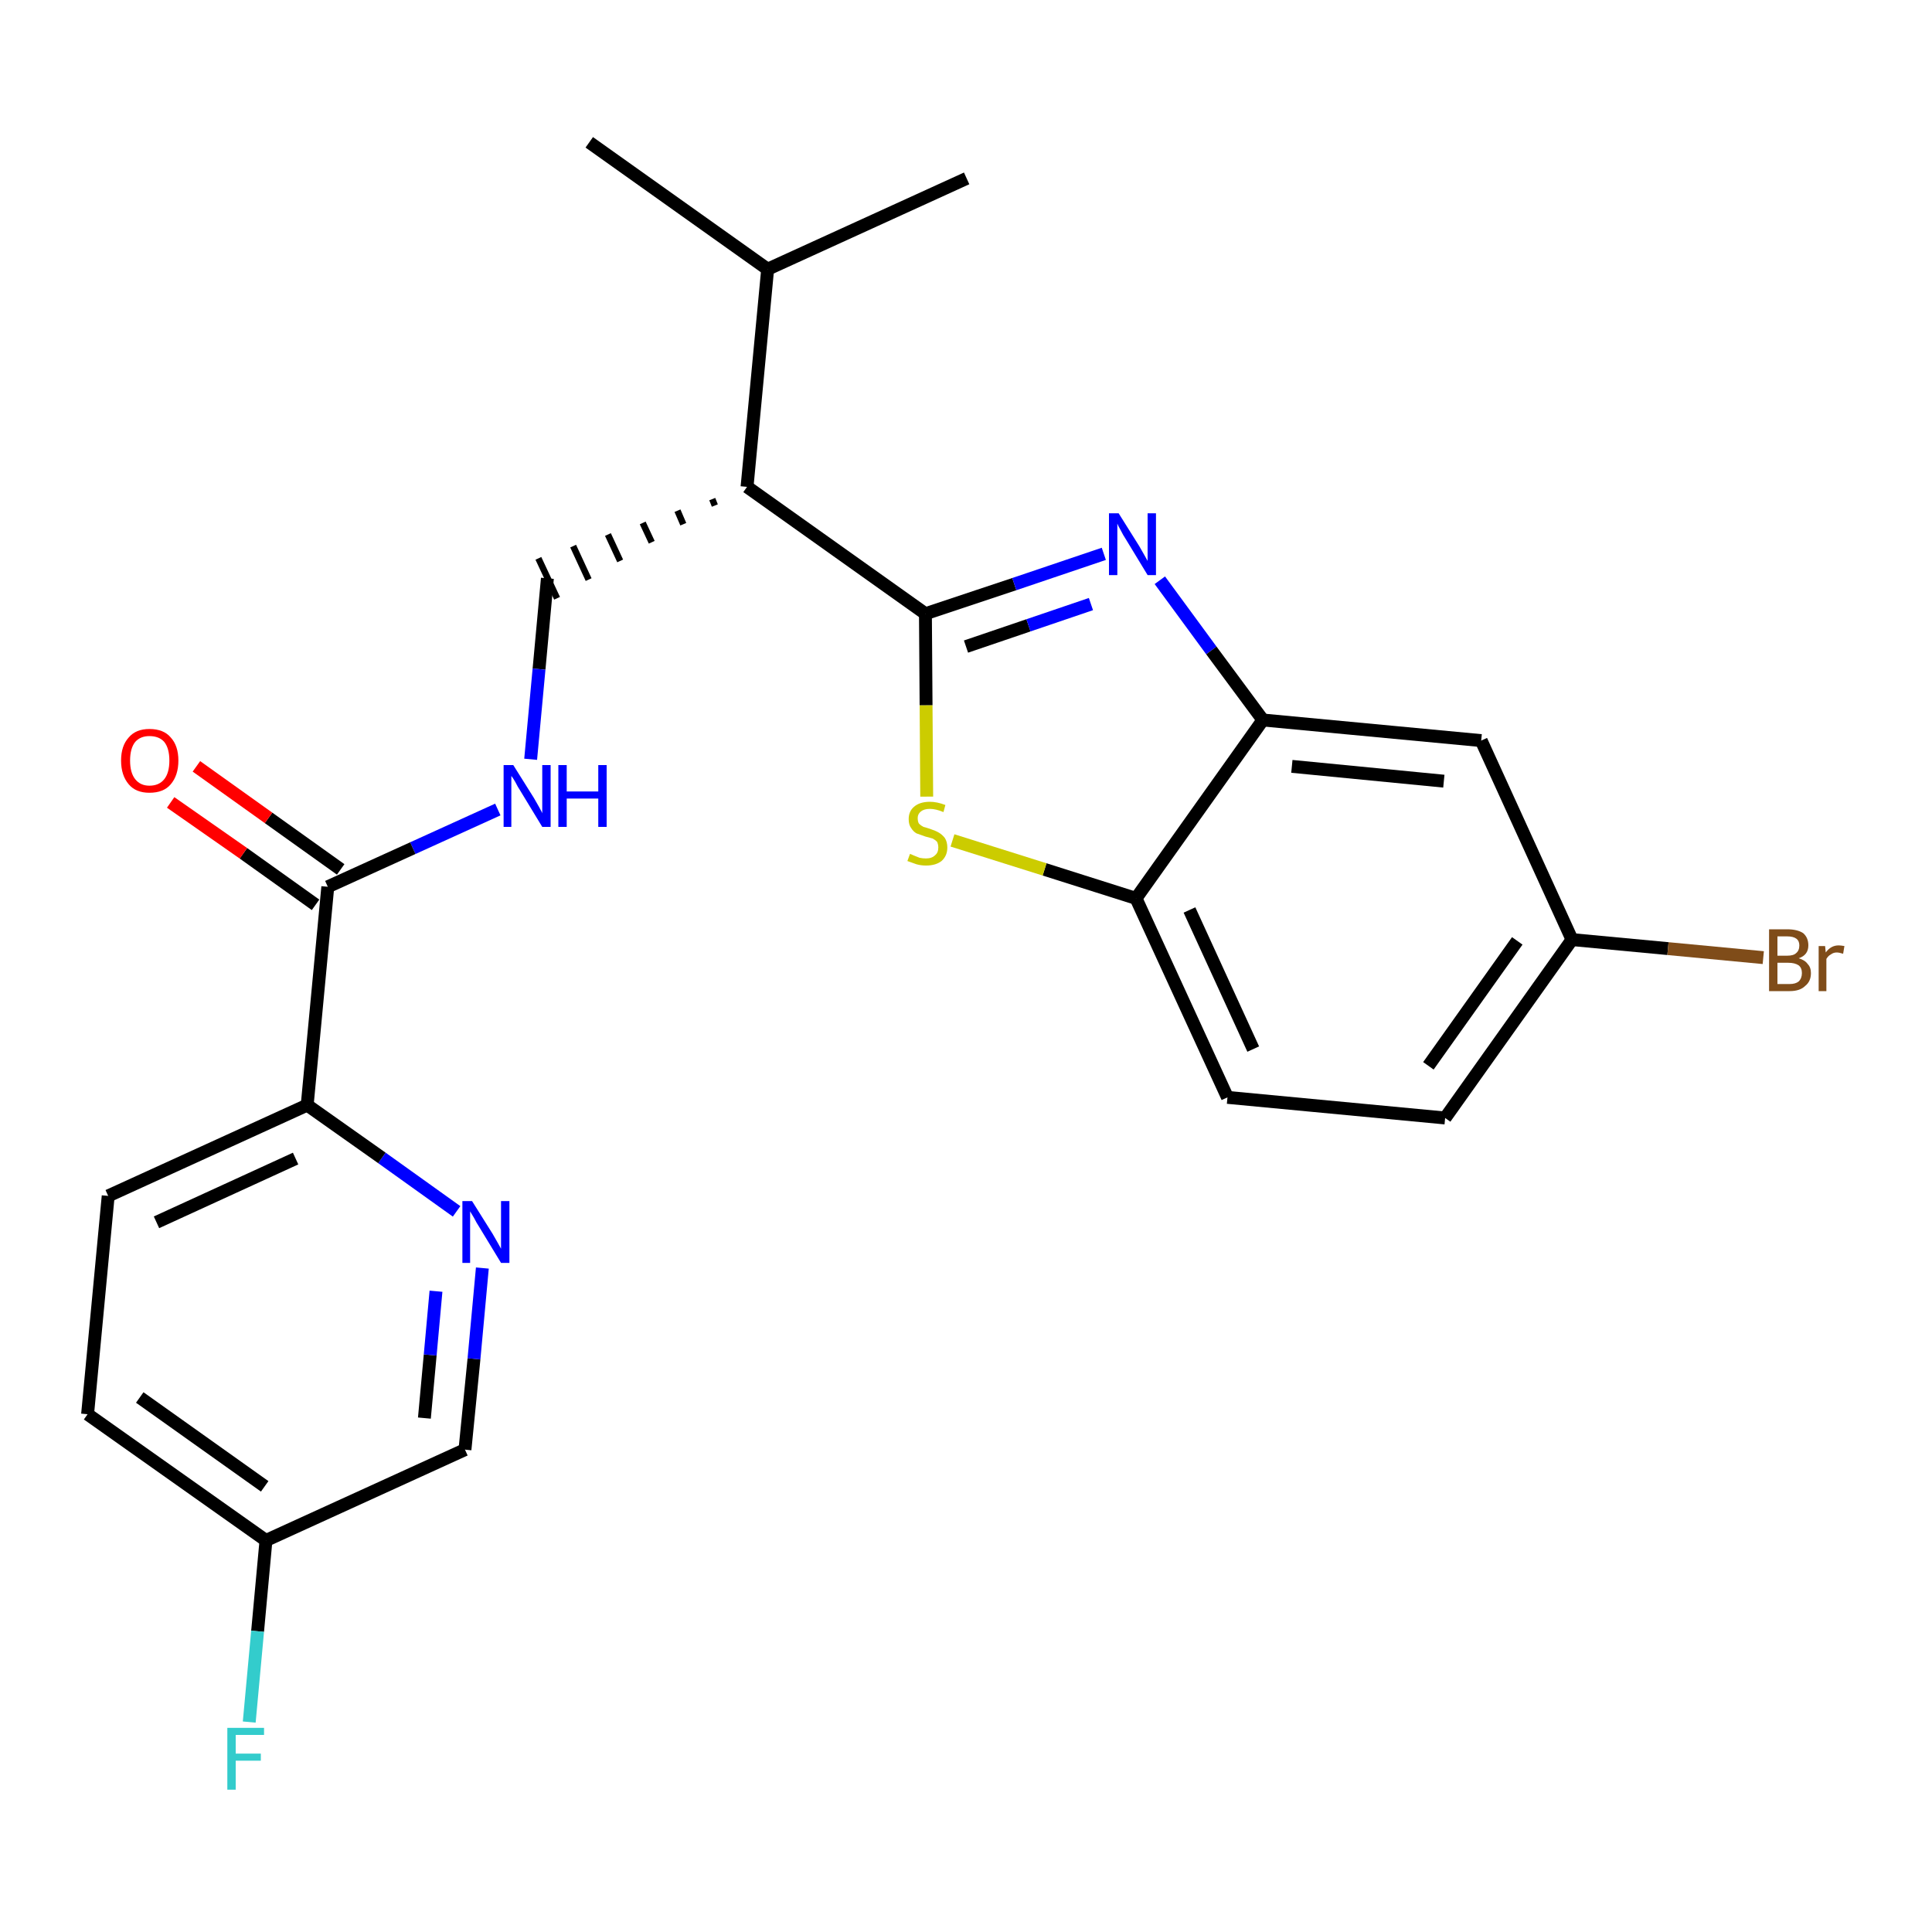 <?xml version='1.0' encoding='iso-8859-1'?>
<svg version='1.1' baseProfile='full'
              xmlns='http://www.w3.org/2000/svg'
                      xmlns:rdkit='http://www.rdkit.org/xml'
                      xmlns:xlink='http://www.w3.org/1999/xlink'
                  xml:space='preserve'
width='300px' height='300px' viewBox='0 0 300 300'>
<!-- END OF HEADER -->
<path class='bond-0 atom-0 atom-1' d='M 91.5,22.1 L 119.2,41.8' style='fill:none;fill-rule:evenodd;stroke:#000000;stroke-width:2.0px;stroke-linecap:butt;stroke-linejoin:miter;stroke-opacity:1' />
<path class='bond-1 atom-1 atom-2' d='M 119.2,41.8 L 150.1,27.7' style='fill:none;fill-rule:evenodd;stroke:#000000;stroke-width:2.0px;stroke-linecap:butt;stroke-linejoin:miter;stroke-opacity:1' />
<path class='bond-2 atom-1 atom-3' d='M 119.2,41.8 L 116.0,75.6' style='fill:none;fill-rule:evenodd;stroke:#000000;stroke-width:2.0px;stroke-linecap:butt;stroke-linejoin:miter;stroke-opacity:1' />
<path class='bond-3 atom-3 atom-4' d='M 110.6,77.5 L 111.0,78.5' style='fill:none;fill-rule:evenodd;stroke:#000000;stroke-width:1.0px;stroke-linecap:butt;stroke-linejoin:miter;stroke-opacity:1' />
<path class='bond-3 atom-3 atom-4' d='M 105.2,79.3 L 106.1,81.4' style='fill:none;fill-rule:evenodd;stroke:#000000;stroke-width:1.0px;stroke-linecap:butt;stroke-linejoin:miter;stroke-opacity:1' />
<path class='bond-3 atom-3 atom-4' d='M 99.8,81.2 L 101.2,84.2' style='fill:none;fill-rule:evenodd;stroke:#000000;stroke-width:1.0px;stroke-linecap:butt;stroke-linejoin:miter;stroke-opacity:1' />
<path class='bond-3 atom-3 atom-4' d='M 94.4,83.0 L 96.3,87.1' style='fill:none;fill-rule:evenodd;stroke:#000000;stroke-width:1.0px;stroke-linecap:butt;stroke-linejoin:miter;stroke-opacity:1' />
<path class='bond-3 atom-3 atom-4' d='M 89.0,84.8 L 91.4,90.0' style='fill:none;fill-rule:evenodd;stroke:#000000;stroke-width:1.0px;stroke-linecap:butt;stroke-linejoin:miter;stroke-opacity:1' />
<path class='bond-3 atom-3 atom-4' d='M 83.6,86.7 L 86.5,92.9' style='fill:none;fill-rule:evenodd;stroke:#000000;stroke-width:1.0px;stroke-linecap:butt;stroke-linejoin:miter;stroke-opacity:1' />
<path class='bond-14 atom-3 atom-15' d='M 116.0,75.6 L 143.7,95.3' style='fill:none;fill-rule:evenodd;stroke:#000000;stroke-width:2.0px;stroke-linecap:butt;stroke-linejoin:miter;stroke-opacity:1' />
<path class='bond-4 atom-4 atom-5' d='M 85.0,89.8 L 83.7,103.9' style='fill:none;fill-rule:evenodd;stroke:#000000;stroke-width:2.0px;stroke-linecap:butt;stroke-linejoin:miter;stroke-opacity:1' />
<path class='bond-4 atom-4 atom-5' d='M 83.7,103.9 L 82.4,117.9' style='fill:none;fill-rule:evenodd;stroke:#0000FF;stroke-width:2.0px;stroke-linecap:butt;stroke-linejoin:miter;stroke-opacity:1' />
<path class='bond-5 atom-5 atom-6' d='M 77.3,125.7 L 64.1,131.7' style='fill:none;fill-rule:evenodd;stroke:#0000FF;stroke-width:2.0px;stroke-linecap:butt;stroke-linejoin:miter;stroke-opacity:1' />
<path class='bond-5 atom-5 atom-6' d='M 64.1,131.7 L 50.9,137.7' style='fill:none;fill-rule:evenodd;stroke:#000000;stroke-width:2.0px;stroke-linecap:butt;stroke-linejoin:miter;stroke-opacity:1' />
<path class='bond-6 atom-6 atom-7' d='M 52.9,135.0 L 41.7,127.0' style='fill:none;fill-rule:evenodd;stroke:#000000;stroke-width:2.0px;stroke-linecap:butt;stroke-linejoin:miter;stroke-opacity:1' />
<path class='bond-6 atom-6 atom-7' d='M 41.7,127.0 L 30.5,119.0' style='fill:none;fill-rule:evenodd;stroke:#FF0000;stroke-width:2.0px;stroke-linecap:butt;stroke-linejoin:miter;stroke-opacity:1' />
<path class='bond-6 atom-6 atom-7' d='M 49.0,140.5 L 37.8,132.5' style='fill:none;fill-rule:evenodd;stroke:#000000;stroke-width:2.0px;stroke-linecap:butt;stroke-linejoin:miter;stroke-opacity:1' />
<path class='bond-6 atom-6 atom-7' d='M 37.8,132.5 L 26.5,124.6' style='fill:none;fill-rule:evenodd;stroke:#FF0000;stroke-width:2.0px;stroke-linecap:butt;stroke-linejoin:miter;stroke-opacity:1' />
<path class='bond-7 atom-6 atom-8' d='M 50.9,137.7 L 47.7,171.6' style='fill:none;fill-rule:evenodd;stroke:#000000;stroke-width:2.0px;stroke-linecap:butt;stroke-linejoin:miter;stroke-opacity:1' />
<path class='bond-8 atom-8 atom-9' d='M 47.7,171.6 L 16.8,185.7' style='fill:none;fill-rule:evenodd;stroke:#000000;stroke-width:2.0px;stroke-linecap:butt;stroke-linejoin:miter;stroke-opacity:1' />
<path class='bond-8 atom-8 atom-9' d='M 45.9,179.9 L 24.3,189.8' style='fill:none;fill-rule:evenodd;stroke:#000000;stroke-width:2.0px;stroke-linecap:butt;stroke-linejoin:miter;stroke-opacity:1' />
<path class='bond-24 atom-14 atom-8' d='M 70.9,188.1 L 59.3,179.8' style='fill:none;fill-rule:evenodd;stroke:#0000FF;stroke-width:2.0px;stroke-linecap:butt;stroke-linejoin:miter;stroke-opacity:1' />
<path class='bond-24 atom-14 atom-8' d='M 59.3,179.8 L 47.7,171.6' style='fill:none;fill-rule:evenodd;stroke:#000000;stroke-width:2.0px;stroke-linecap:butt;stroke-linejoin:miter;stroke-opacity:1' />
<path class='bond-9 atom-9 atom-10' d='M 16.8,185.7 L 13.6,219.6' style='fill:none;fill-rule:evenodd;stroke:#000000;stroke-width:2.0px;stroke-linecap:butt;stroke-linejoin:miter;stroke-opacity:1' />
<path class='bond-10 atom-10 atom-11' d='M 13.6,219.6 L 41.3,239.2' style='fill:none;fill-rule:evenodd;stroke:#000000;stroke-width:2.0px;stroke-linecap:butt;stroke-linejoin:miter;stroke-opacity:1' />
<path class='bond-10 atom-10 atom-11' d='M 21.7,217.0 L 41.1,230.8' style='fill:none;fill-rule:evenodd;stroke:#000000;stroke-width:2.0px;stroke-linecap:butt;stroke-linejoin:miter;stroke-opacity:1' />
<path class='bond-11 atom-11 atom-12' d='M 41.3,239.2 L 40.0,253.3' style='fill:none;fill-rule:evenodd;stroke:#000000;stroke-width:2.0px;stroke-linecap:butt;stroke-linejoin:miter;stroke-opacity:1' />
<path class='bond-11 atom-11 atom-12' d='M 40.0,253.3 L 38.7,267.4' style='fill:none;fill-rule:evenodd;stroke:#33CCCC;stroke-width:2.0px;stroke-linecap:butt;stroke-linejoin:miter;stroke-opacity:1' />
<path class='bond-12 atom-11 atom-13' d='M 41.3,239.2 L 72.2,225.1' style='fill:none;fill-rule:evenodd;stroke:#000000;stroke-width:2.0px;stroke-linecap:butt;stroke-linejoin:miter;stroke-opacity:1' />
<path class='bond-13 atom-13 atom-14' d='M 72.2,225.1 L 73.6,211.0' style='fill:none;fill-rule:evenodd;stroke:#000000;stroke-width:2.0px;stroke-linecap:butt;stroke-linejoin:miter;stroke-opacity:1' />
<path class='bond-13 atom-13 atom-14' d='M 73.6,211.0 L 74.9,196.9' style='fill:none;fill-rule:evenodd;stroke:#0000FF;stroke-width:2.0px;stroke-linecap:butt;stroke-linejoin:miter;stroke-opacity:1' />
<path class='bond-13 atom-13 atom-14' d='M 65.9,220.2 L 66.8,210.4' style='fill:none;fill-rule:evenodd;stroke:#000000;stroke-width:2.0px;stroke-linecap:butt;stroke-linejoin:miter;stroke-opacity:1' />
<path class='bond-13 atom-13 atom-14' d='M 66.8,210.4 L 67.7,200.5' style='fill:none;fill-rule:evenodd;stroke:#0000FF;stroke-width:2.0px;stroke-linecap:butt;stroke-linejoin:miter;stroke-opacity:1' />
<path class='bond-15 atom-15 atom-16' d='M 143.7,95.3 L 157.5,90.7' style='fill:none;fill-rule:evenodd;stroke:#000000;stroke-width:2.0px;stroke-linecap:butt;stroke-linejoin:miter;stroke-opacity:1' />
<path class='bond-15 atom-15 atom-16' d='M 157.5,90.7 L 171.4,86.0' style='fill:none;fill-rule:evenodd;stroke:#0000FF;stroke-width:2.0px;stroke-linecap:butt;stroke-linejoin:miter;stroke-opacity:1' />
<path class='bond-15 atom-15 atom-16' d='M 150.0,100.4 L 159.7,97.1' style='fill:none;fill-rule:evenodd;stroke:#000000;stroke-width:2.0px;stroke-linecap:butt;stroke-linejoin:miter;stroke-opacity:1' />
<path class='bond-15 atom-15 atom-16' d='M 159.7,97.1 L 169.4,93.8' style='fill:none;fill-rule:evenodd;stroke:#0000FF;stroke-width:2.0px;stroke-linecap:butt;stroke-linejoin:miter;stroke-opacity:1' />
<path class='bond-25 atom-24 atom-15' d='M 143.9,123.7 L 143.8,109.5' style='fill:none;fill-rule:evenodd;stroke:#CCCC00;stroke-width:2.0px;stroke-linecap:butt;stroke-linejoin:miter;stroke-opacity:1' />
<path class='bond-25 atom-24 atom-15' d='M 143.8,109.5 L 143.7,95.3' style='fill:none;fill-rule:evenodd;stroke:#000000;stroke-width:2.0px;stroke-linecap:butt;stroke-linejoin:miter;stroke-opacity:1' />
<path class='bond-16 atom-16 atom-17' d='M 180.1,90.1 L 188.1,101.0' style='fill:none;fill-rule:evenodd;stroke:#0000FF;stroke-width:2.0px;stroke-linecap:butt;stroke-linejoin:miter;stroke-opacity:1' />
<path class='bond-16 atom-16 atom-17' d='M 188.1,101.0 L 196.1,111.8' style='fill:none;fill-rule:evenodd;stroke:#000000;stroke-width:2.0px;stroke-linecap:butt;stroke-linejoin:miter;stroke-opacity:1' />
<path class='bond-17 atom-17 atom-18' d='M 196.1,111.8 L 230.0,115.0' style='fill:none;fill-rule:evenodd;stroke:#000000;stroke-width:2.0px;stroke-linecap:butt;stroke-linejoin:miter;stroke-opacity:1' />
<path class='bond-17 atom-17 atom-18' d='M 200.6,119.0 L 224.2,121.3' style='fill:none;fill-rule:evenodd;stroke:#000000;stroke-width:2.0px;stroke-linecap:butt;stroke-linejoin:miter;stroke-opacity:1' />
<path class='bond-26 atom-23 atom-17' d='M 176.4,139.5 L 196.1,111.8' style='fill:none;fill-rule:evenodd;stroke:#000000;stroke-width:2.0px;stroke-linecap:butt;stroke-linejoin:miter;stroke-opacity:1' />
<path class='bond-18 atom-18 atom-19' d='M 230.0,115.0 L 244.1,145.9' style='fill:none;fill-rule:evenodd;stroke:#000000;stroke-width:2.0px;stroke-linecap:butt;stroke-linejoin:miter;stroke-opacity:1' />
<path class='bond-19 atom-19 atom-20' d='M 244.1,145.9 L 259.0,147.3' style='fill:none;fill-rule:evenodd;stroke:#000000;stroke-width:2.0px;stroke-linecap:butt;stroke-linejoin:miter;stroke-opacity:1' />
<path class='bond-19 atom-19 atom-20' d='M 259.0,147.3 L 273.8,148.7' style='fill:none;fill-rule:evenodd;stroke:#7F4C19;stroke-width:2.0px;stroke-linecap:butt;stroke-linejoin:miter;stroke-opacity:1' />
<path class='bond-20 atom-19 atom-21' d='M 244.1,145.9 L 224.4,173.6' style='fill:none;fill-rule:evenodd;stroke:#000000;stroke-width:2.0px;stroke-linecap:butt;stroke-linejoin:miter;stroke-opacity:1' />
<path class='bond-20 atom-19 atom-21' d='M 235.6,146.1 L 221.8,165.5' style='fill:none;fill-rule:evenodd;stroke:#000000;stroke-width:2.0px;stroke-linecap:butt;stroke-linejoin:miter;stroke-opacity:1' />
<path class='bond-21 atom-21 atom-22' d='M 224.4,173.6 L 190.6,170.4' style='fill:none;fill-rule:evenodd;stroke:#000000;stroke-width:2.0px;stroke-linecap:butt;stroke-linejoin:miter;stroke-opacity:1' />
<path class='bond-22 atom-22 atom-23' d='M 190.6,170.4 L 176.4,139.5' style='fill:none;fill-rule:evenodd;stroke:#000000;stroke-width:2.0px;stroke-linecap:butt;stroke-linejoin:miter;stroke-opacity:1' />
<path class='bond-22 atom-22 atom-23' d='M 194.6,162.9 L 184.7,141.3' style='fill:none;fill-rule:evenodd;stroke:#000000;stroke-width:2.0px;stroke-linecap:butt;stroke-linejoin:miter;stroke-opacity:1' />
<path class='bond-23 atom-23 atom-24' d='M 176.4,139.5 L 162.2,135.0' style='fill:none;fill-rule:evenodd;stroke:#000000;stroke-width:2.0px;stroke-linecap:butt;stroke-linejoin:miter;stroke-opacity:1' />
<path class='bond-23 atom-23 atom-24' d='M 162.2,135.0 L 147.9,130.5' style='fill:none;fill-rule:evenodd;stroke:#CCCC00;stroke-width:2.0px;stroke-linecap:butt;stroke-linejoin:miter;stroke-opacity:1' />
<path  class='atom-5' d='M 79.7 118.8
L 82.9 123.9
Q 83.2 124.4, 83.7 125.3
Q 84.2 126.2, 84.2 126.3
L 84.2 118.8
L 85.5 118.8
L 85.5 128.4
L 84.2 128.4
L 80.8 122.8
Q 80.4 122.2, 80.0 121.4
Q 79.6 120.7, 79.4 120.5
L 79.4 128.4
L 78.2 128.4
L 78.2 118.8
L 79.7 118.8
' fill='#0000FF'/>
<path  class='atom-5' d='M 86.7 118.8
L 88.0 118.8
L 88.0 122.9
L 92.9 122.9
L 92.9 118.8
L 94.2 118.8
L 94.2 128.4
L 92.9 128.4
L 92.9 124.0
L 88.0 124.0
L 88.0 128.4
L 86.7 128.4
L 86.7 118.8
' fill='#0000FF'/>
<path  class='atom-7' d='M 18.8 118.1
Q 18.8 115.8, 20.0 114.5
Q 21.1 113.2, 23.2 113.2
Q 25.4 113.2, 26.5 114.5
Q 27.7 115.8, 27.7 118.1
Q 27.7 120.4, 26.5 121.8
Q 25.4 123.1, 23.2 123.1
Q 21.1 123.1, 20.0 121.8
Q 18.8 120.4, 18.8 118.1
M 23.2 122.0
Q 24.7 122.0, 25.5 121.0
Q 26.3 120.0, 26.3 118.1
Q 26.3 116.2, 25.5 115.2
Q 24.7 114.3, 23.2 114.3
Q 21.8 114.3, 21.0 115.2
Q 20.2 116.2, 20.2 118.1
Q 20.2 120.0, 21.0 121.0
Q 21.8 122.0, 23.2 122.0
' fill='#FF0000'/>
<path  class='atom-12' d='M 35.3 268.3
L 41.0 268.3
L 41.0 269.4
L 36.6 269.4
L 36.6 272.3
L 40.5 272.3
L 40.5 273.4
L 36.6 273.4
L 36.6 277.9
L 35.3 277.9
L 35.3 268.3
' fill='#33CCCC'/>
<path  class='atom-14' d='M 73.3 186.5
L 76.5 191.6
Q 76.8 192.1, 77.3 193.0
Q 77.8 193.9, 77.8 193.9
L 77.8 186.5
L 79.1 186.5
L 79.1 196.1
L 77.8 196.1
L 74.4 190.5
Q 74.0 189.9, 73.6 189.1
Q 73.2 188.4, 73.0 188.1
L 73.0 196.1
L 71.8 196.1
L 71.8 186.5
L 73.3 186.5
' fill='#0000FF'/>
<path  class='atom-16' d='M 173.7 79.7
L 176.9 84.8
Q 177.2 85.3, 177.7 86.2
Q 178.2 87.1, 178.2 87.1
L 178.2 79.7
L 179.5 79.7
L 179.5 89.3
L 178.2 89.3
L 174.8 83.7
Q 174.4 83.1, 174.0 82.3
Q 173.6 81.6, 173.5 81.3
L 173.5 89.3
L 172.2 89.3
L 172.2 79.7
L 173.7 79.7
' fill='#0000FF'/>
<path  class='atom-20' d='M 279.3 148.8
Q 280.3 149.1, 280.7 149.7
Q 281.2 150.2, 281.2 151.1
Q 281.2 152.4, 280.3 153.1
Q 279.5 153.9, 277.9 153.9
L 274.7 153.9
L 274.7 144.3
L 277.5 144.3
Q 279.1 144.3, 280.0 144.9
Q 280.8 145.6, 280.8 146.8
Q 280.8 148.3, 279.3 148.8
M 276.0 145.4
L 276.0 148.4
L 277.5 148.4
Q 278.5 148.4, 278.9 148.0
Q 279.4 147.6, 279.4 146.8
Q 279.4 145.4, 277.5 145.4
L 276.0 145.4
M 277.9 152.8
Q 278.8 152.8, 279.3 152.4
Q 279.8 151.9, 279.8 151.1
Q 279.8 150.3, 279.3 149.9
Q 278.7 149.5, 277.7 149.5
L 276.0 149.5
L 276.0 152.8
L 277.9 152.8
' fill='#7F4C19'/>
<path  class='atom-20' d='M 283.4 146.9
L 283.5 147.9
Q 284.3 146.8, 285.5 146.8
Q 285.8 146.8, 286.4 146.9
L 286.2 148.1
Q 285.6 147.9, 285.2 147.9
Q 284.7 147.9, 284.3 148.2
Q 283.9 148.4, 283.6 148.9
L 283.6 153.9
L 282.4 153.9
L 282.4 146.9
L 283.4 146.9
' fill='#7F4C19'/>
<path  class='atom-24' d='M 141.3 132.6
Q 141.4 132.6, 141.8 132.8
Q 142.3 133.0, 142.8 133.2
Q 143.3 133.3, 143.8 133.3
Q 144.7 133.3, 145.2 132.8
Q 145.7 132.4, 145.7 131.6
Q 145.7 131.1, 145.5 130.7
Q 145.2 130.4, 144.8 130.2
Q 144.4 130.1, 143.7 129.9
Q 142.9 129.6, 142.3 129.4
Q 141.8 129.1, 141.5 128.6
Q 141.1 128.1, 141.1 127.2
Q 141.1 126.0, 141.9 125.3
Q 142.8 124.5, 144.4 124.5
Q 145.5 124.5, 146.8 125.0
L 146.5 126.1
Q 145.3 125.6, 144.4 125.6
Q 143.5 125.6, 143.0 126.0
Q 142.5 126.4, 142.5 127.0
Q 142.5 127.6, 142.7 127.9
Q 143.0 128.2, 143.4 128.4
Q 143.8 128.5, 144.4 128.7
Q 145.3 129.0, 145.8 129.3
Q 146.3 129.6, 146.7 130.1
Q 147.1 130.7, 147.1 131.6
Q 147.1 132.9, 146.2 133.7
Q 145.3 134.4, 143.8 134.4
Q 143.0 134.4, 142.3 134.2
Q 141.7 134.0, 140.9 133.7
L 141.3 132.6
' fill='#CCCC00'/>
</svg>
